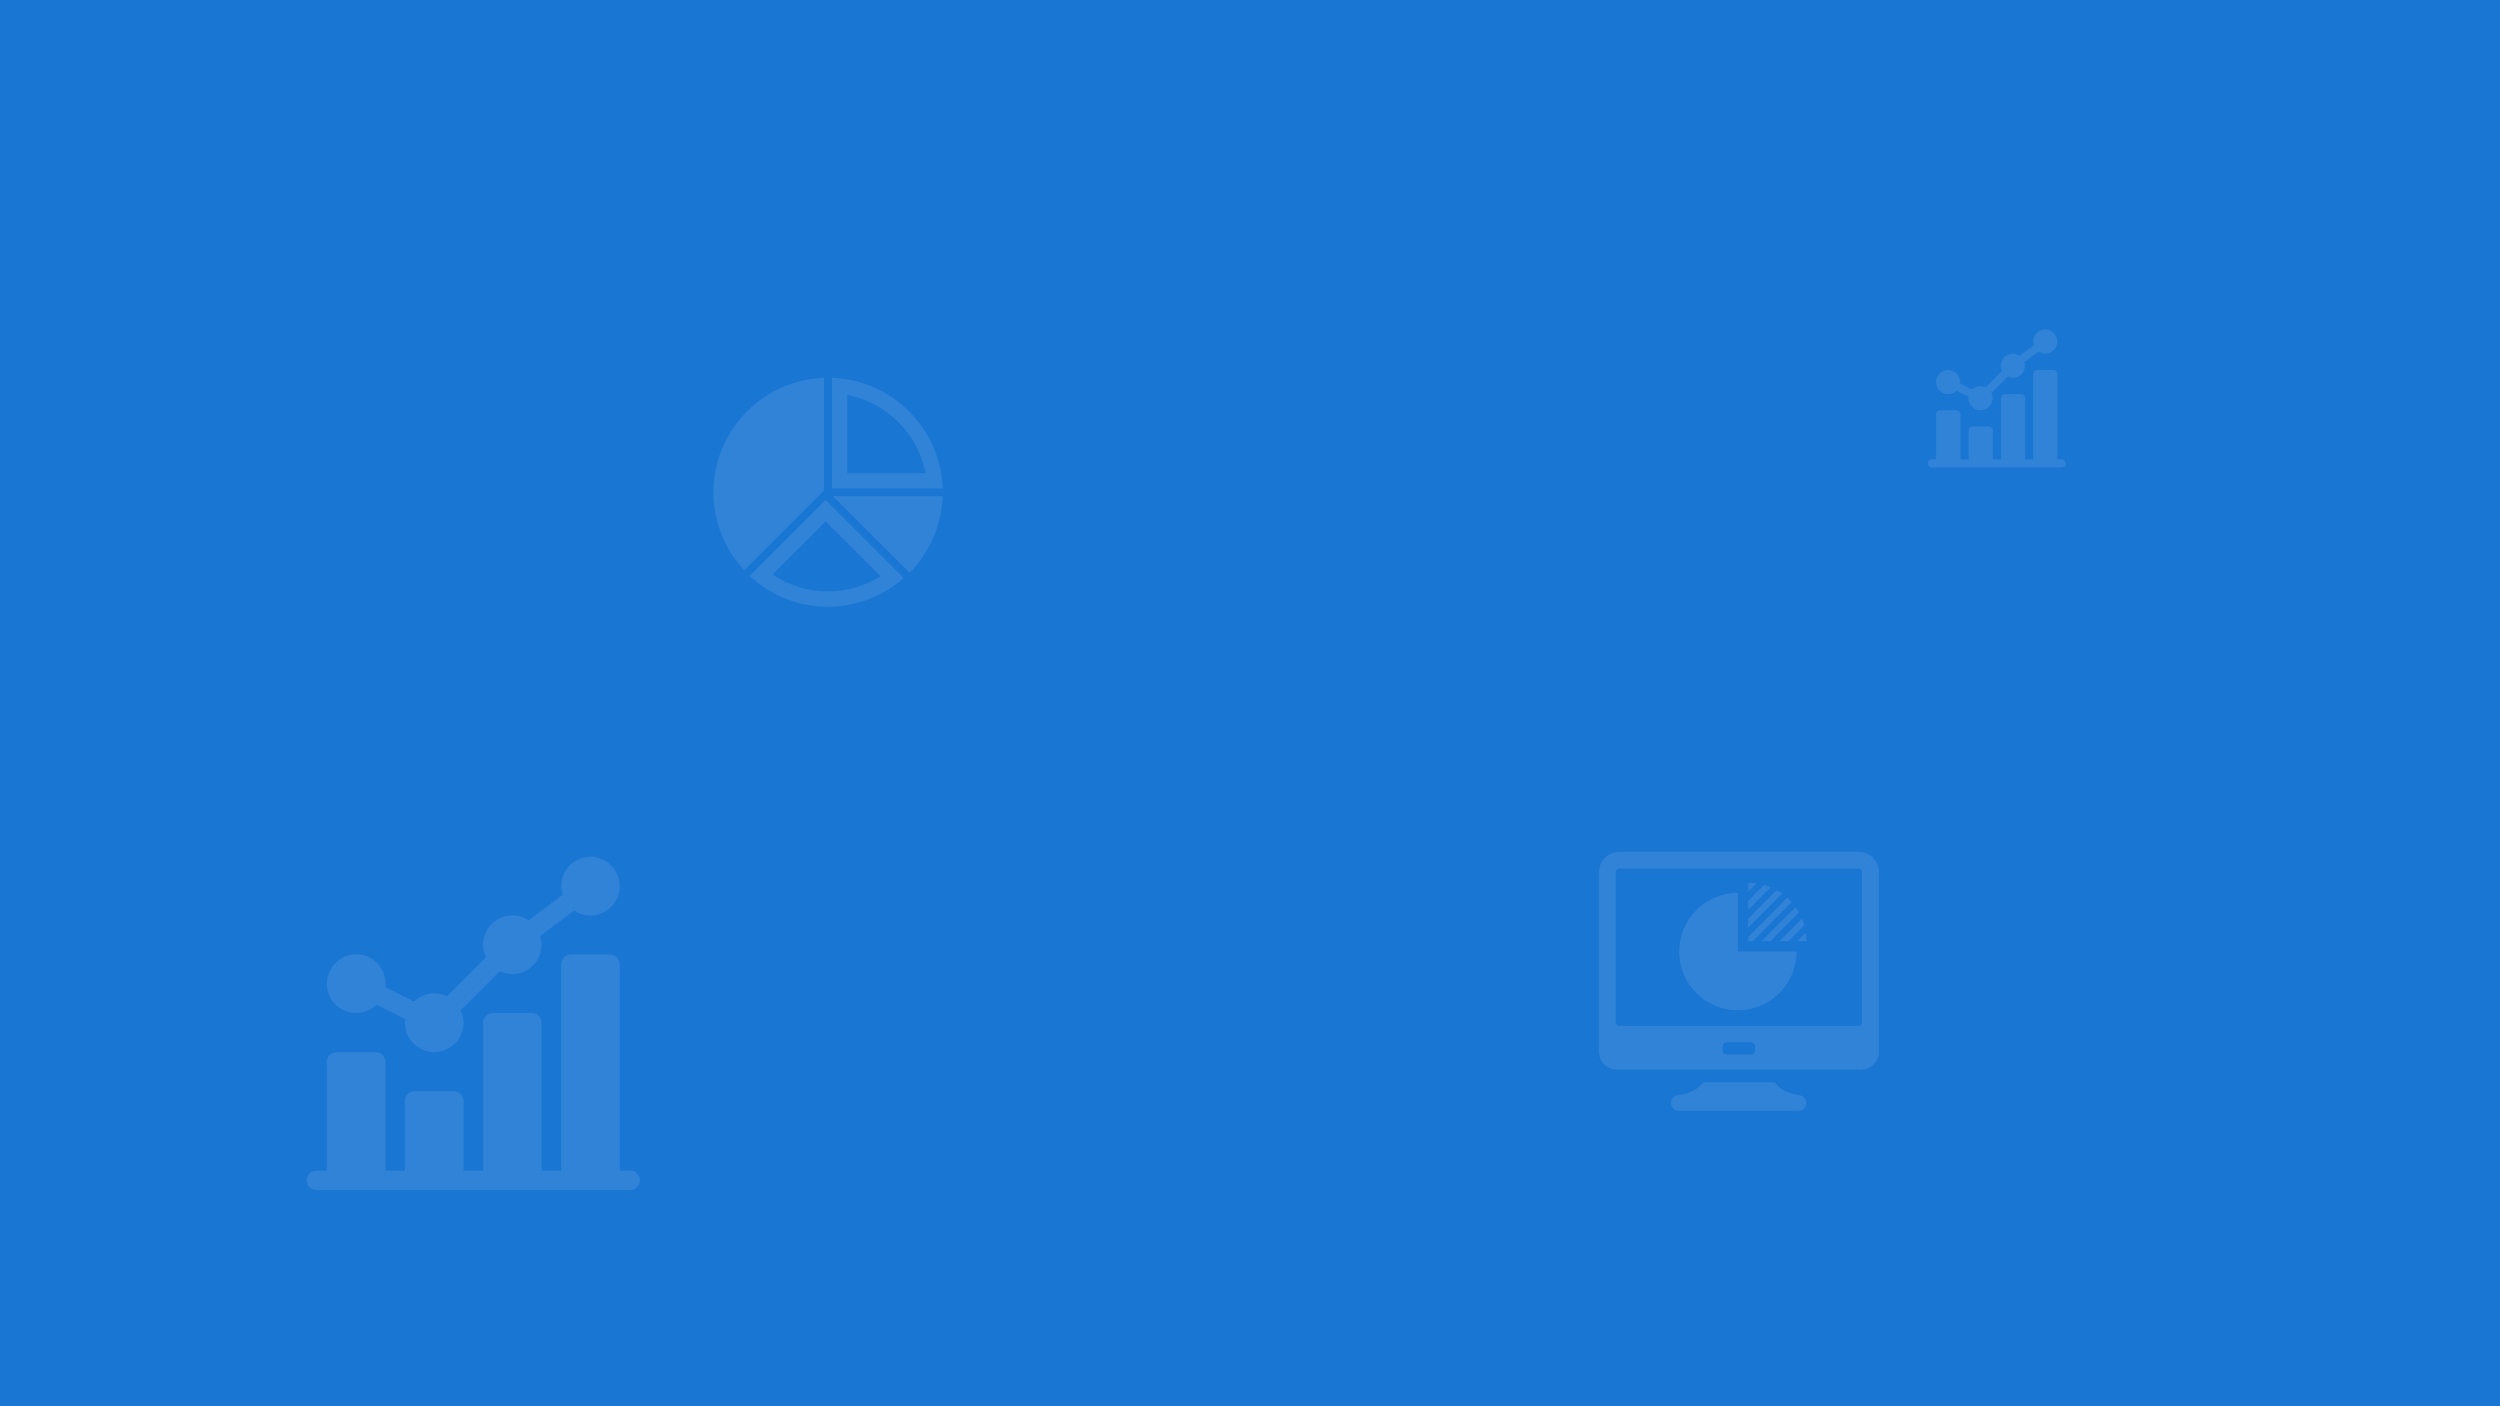 <?xml version="1.0" encoding="utf-8"?>
<!-- Generator: Adobe Illustrator 23.0.3, SVG Export Plug-In . SVG Version: 6.00 Build 0)  -->
<svg version="1.1" id="Layer_1" xmlns="http://www.w3.org/2000/svg" xmlns:xlink="http://www.w3.org/1999/xlink" x="0px" y="0px"
	 viewBox="0 0 1920 1080" style="enable-background:new 0 0 1920 1080;" xml:space="preserve">
<style type="text/css">
	.st0{fill:#1976D2;}
	.st1{opacity:0.1;}
	.st2{fill:#FFFFFF;}
</style>
<g>
	<rect class="st0" width="1920" height="1080"/>
</g>
<g class="st1">
	<path class="st2" d="M273.5,778c6.1,0,11.5-2.4,15.6-6.3l22.2,11.1c-0.1,0.9-0.3,1.8-0.3,2.7c0,12.4,10.1,22.5,22.5,22.5
		s22.5-10.1,22.5-22.5c0-3.5-0.9-6.7-2.3-9.6l30.1-30.1c2.9,1.4,6.2,2.3,9.6,2.3c12.4,0,22.5-10.1,22.5-22.5c0-2.3-0.5-4.5-1.1-6.7
		l26.2-19.6c3.6,2.4,7.8,3.8,12.5,3.8c12.4,0,22.5-10.1,22.5-22.5S465.9,658,453.5,658S431,668.1,431,680.5c0,2.3,0.5,4.5,1.1,6.7
		L406,706.8c-3.6-2.4-7.8-3.8-12.5-3.8c-12.4,0-22.5,10.1-22.5,22.5c0,3.5,0.9,6.7,2.3,9.6l-30.1,30.1c-2.9-1.4-6.2-2.3-9.6-2.3
		c-6.1,0-11.5,2.4-15.6,6.3l-22.2-11.1c0.1-0.9,0.3-1.8,0.3-2.7c0-12.4-10.1-22.5-22.5-22.5S251,743.1,251,755.5
		S261.1,778,273.5,778z"/>
	<path class="st2" d="M484,899h-8V740.5c0-4.1-3.4-7.5-7.5-7.5h-30c-4.1,0-7.5,3.4-7.5,7.5V899h-15V785.5c0-4.1-3.4-7.5-7.5-7.5h-30
		c-4.1,0-7.5,3.4-7.5,7.5V899h-15v-53.5c0-4.1-3.4-7.5-7.5-7.5h-30c-4.1,0-7.5,3.4-7.5,7.5V899h-15v-83.5c0-4.1-3.4-7.5-7.5-7.5h-30
		c-4.1,0-7.5,3.4-7.5,7.5V899h-8c-4.1,0-7.5,3.4-7.5,7.5s3.4,7.5,7.5,7.5h241c4.1,0,7.5-3.4,7.5-7.5S488.1,899,484,899z"/>
</g>
<g class="st1">
	<path class="st2" d="M1496.2,302.7c2.5,0,4.8-1,6.4-2.6l9.2,4.6c0,0.4-0.1,0.7-0.1,1.1c0,5.1,4.2,9.3,9.3,9.3s9.3-4.2,9.3-9.3
		c0-1.4-0.4-2.8-0.9-4l12.5-12.5c1.2,0.6,2.6,0.9,4,0.9c5.1,0,9.3-4.2,9.3-9.3c0-1-0.2-1.9-0.5-2.8l10.8-8.1c1.5,1,3.3,1.6,5.2,1.6
		c5.1,0,9.3-4.2,9.3-9.3s-4.2-9.3-9.3-9.3s-9.3,4.2-9.3,9.3c0,1,0.2,1.9,0.5,2.8l-10.8,8.1c-1.5-1-3.3-1.6-5.2-1.6
		c-5.1,0-9.3,4.2-9.3,9.3c0,1.4,0.4,2.8,0.9,4l-12.5,12.5c-1.2-0.6-2.6-0.9-4-0.9c-2.5,0-4.8,1-6.4,2.6l-9.2-4.6
		c0-0.4,0.1-0.7,0.1-1.1c0-5.1-4.2-9.3-9.3-9.3s-9.3,4.2-9.3,9.3S1491.1,302.7,1496.2,302.7z"/>
	<path class="st2" d="M1583.4,352.8h-3.3v-65.6c0-1.7-1.4-3.1-3.1-3.1h-12.4c-1.7,0-3.1,1.4-3.1,3.1v65.6h-6.2v-47
		c0-1.7-1.4-3.1-3.1-3.1h-12.4c-1.7,0-3.1,1.4-3.1,3.1v47h-6.2v-22.2c0-1.7-1.4-3.1-3.1-3.1h-12.4c-1.7,0-3.1,1.4-3.1,3.1v22.2h-6.2
		v-34.6c0-1.7-1.4-3.1-3.1-3.1H1490c-1.7,0-3.1,1.4-3.1,3.1v34.6h-3.3c-1.7,0-3.1,1.4-3.1,3.1s1.4,3.1,3.1,3.1h99.8
		c1.7,0,3.1-1.4,3.1-3.1S1585.1,352.8,1583.4,352.8z"/>
</g>
<g class="st1">
	<path class="st2" d="M650.7,303.2c30.2,5.9,54.2,29.9,60.1,60.1h-60.1V303.2 M639,290.1v85h85l-0.2-3.1
		c-3-43.6-38.1-78.7-81.7-81.7L639,290.1L639,290.1z"/>
	<path class="st2" d="M698.6,439.9l2.1-2.2c13.5-14.7,21.7-33.7,23.1-53.5l0.2-3.1h-84.3L698.6,439.9z"/>
	<path class="st2" d="M632.9,290.1l-3.1,0.2c-45.9,3.1-81.9,41.7-81.9,87.7c0,21.2,7.7,41.7,21.6,57.7l2.1,2.4l61.3-61.3V290.1z"/>
	<path class="st2" d="M634.1,400.5l42.1,42.1c-12.1,7.6-26.1,11.6-40.4,11.6c-15.2,0-30-4.6-42.5-13L634.1,400.5 M634.1,383.9
		l-58.4,58.4l2.4,2.1c16,14,36.5,21.6,57.7,21.6c20.3,0,40.1-7.1,55.8-20l2.5-2.1L634.1,383.9L634.1,383.9z"/>
</g>
<g class="st1">
	<g>
		<path class="st2" d="M1381.3,841.1h1c-10.6-1.3-16.3-5.6-19.3-9.9h-55c-3,4.3-8.7,8.5-19.3,9.9h0.7c-3.3,0-6,2.7-6,6
			c0,3.3,2.7,6,6,6h91.9c3.3,0,6-2.7,6-6C1387.3,843.8,1384.6,841.1,1381.3,841.1z"/>
		<path class="st2" d="M1443,782.4V669.8c0-8.6-7-15.6-15.6-15.6h-183.8c-8.6,0-15.6,7-15.6,15.6v115.3c0,0,0,0.1,0,0.2v20.9
			c0,0.1,0,0.2,0,0.3v1.2c0,0.1,0,0.2,0,0.3v0.3l0,0c0.3,7.3,6.3,13.2,13.8,13.2h63.4h6.3h47.9h3.9h65.9c7.4,0,13.5-5.9,13.8-13.2
			l0,0L1443,782.4L1443,782.4z M1348,806.4c0,1.9-1.5,3.5-3.5,3.5h-18.1c-1.9,0-3.5-1.5-3.5-3.5V804c0-1.9,1.5-3.5,3.5-3.5h18.1
			c1.9,0,3.5,1.5,3.5,3.5V806.4z M1427.4,787.9h-183.8c-1.5,0-2.7-1.2-2.7-2.7V669.8c0-1.5,1.2-2.7,2.7-2.7h183.7
			c1.5,0,2.7,1.2,2.7,2.7v115.3l0,0C1430.1,786.6,1428.9,787.9,1427.4,787.9z"/>
		<path class="st2" d="M1380.3,722.8h6.9l0.2-0.2c0-2.1-0.2-4.3-0.5-6.4L1380.3,722.8z"/>
		<path class="st2" d="M1364.5,683.6l-21.9,21.9v6.9l26.1-26.1C1367.3,685.3,1365.9,684.4,1364.5,683.6z"/>
		<path class="st2" d="M1354.8,679.6l-12.2,12.2v6.9l17.3-17.3C1358.2,680.7,1356.5,680.1,1354.8,679.6z"/>
		<path class="st2" d="M1349.1,678.4c-2.1-0.3-4.2-0.5-6.4-0.5l-0.1,0.1v6.9L1349.1,678.4z"/>
		<path class="st2" d="M1359.7,722.8l22-22c-0.8-1.4-1.7-2.8-2.7-4.2l-26.2,26.2H1359.7z"/>
		<path class="st2" d="M1376,692.8c-0.5-0.6-1.1-1.2-1.6-1.7c-0.6-0.6-1.2-1.2-1.8-1.7l-29.9,30v3.5h3.4L1376,692.8z"/>
		<path class="st2" d="M1373.5,722.8l12.3-12.3c-0.5-1.7-1.1-3.4-1.8-5.1l-17.4,17.4H1373.5z"/>
		<path class="st2" d="M1334.7,685.7c-24.9,0-45.1,20.2-45.1,45.1s20.2,45.1,45.1,45.1c24.9,0,45.1-20.2,45.1-45.1h-45.1V685.7z"/>
	</g>
</g>
</svg>
